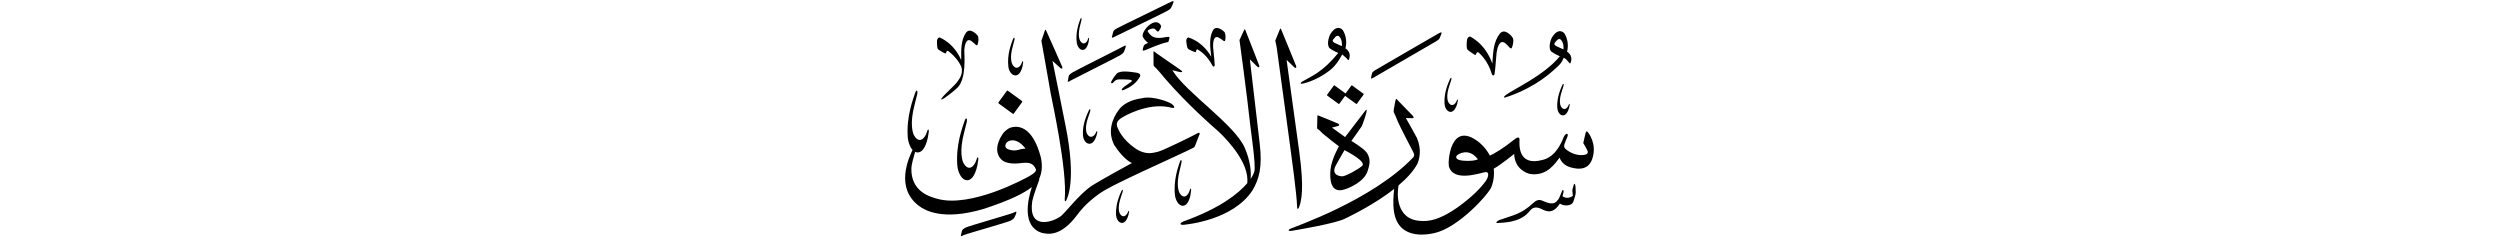﻿<?xml version="1.0" encoding="UTF-8"?>
<svg version="1.1" id="Layer_1" x="0px" y="0px" width="578" height="56" viewBox="0 0 578 56"
xml:space="preserve" xmlns="http://www.w3.org/2000/svg" xmlns:svg="http://www.w3.org/2000/svg" xmlns:rdf="http://www.w3.org/1999/02/22-rdf-syntax-ns#"  xmlns:cc="http://creativecommons.org/ns#" xmlns:dc="http://purl.org/dc/elements/1.1/">
     <g>
<path d="M 232.77,21.03 c -1.92,2.63 -1.92,2.63 -1.92,2.63 -0.06,0.08 -0.05,0.20 0.03,0.25 3.27,2.38 3.27,2.38 3.27,2.38 0.08,0.06 0.19,0.04 0.25,-0.05 1.91,-2.63 1.91,-2.63 1.91,-2.63 0.06,-0.08 0.05,-0.20 -0.03,-0.26 -3.27,-2.38 -3.27,-2.38 -3.27,-2.38 -0.08,-0.06 -0.19,-0.04 -0.25,0.05 z M 246.16,46.09 c -0.02,0.46 0.18,0.63 0.38,0.18 0.20,-0.45 2.39,-4.43 -0.19,-17.23 -0.15,-0.92 -3.02,-14.97 -3.02,-14.97 0.00,0.00 1.59,1.41 1.85,1.67 0.26,0.26 0.55,0.11 0.40,-0.31 -0.15,-0.42 -3.55,-7.99 -3.66,-8.26 -0.11,-0.26 -0.22,-0.45 -0.34,-0.14 -0.12,0.31 -0.81,2.41 -0.81,2.41 0.24,1.34 2.00,11.17 2.15,12.16 0.15,0.98 3.91,17.73 3.24,24.51 z M 288.97,13.73 c 0.00,0.00 1.50,1.44 1.74,1.70 0.24,0.26 0.55,0.13 0.42,-0.27 -0.13,-0.41 -3.06,-7.82 -3.15,-8.07 -0.09,-0.26 -0.19,-0.45 -0.33,-0.16 -0.14,0.29 -1.08,2.33 -1.08,2.33 0.09,0.76 1.60,11.55 2.53,20.03 0.15,1.32 1.24,8.69 0.93,10.25 -0.08,0.39 -0.34,1.01 -0.88,1.81 0.12,-1.47 0.01,-4.00 -1.36,-7.16 -2.34,-5.40 -13.38,-12.61 -16.67,-17.83 -0.03,-0.06 -0.03,-0.12 -0.03,-0.12 0.00,0.00 1.35,0.34 1.58,0.39 0.36,0.09 0.90,0.08 0.54,-0.25 -0.36,-0.33 -5.31,-3.66 -5.81,-4.05 -0.50,-0.39 -0.71,-0.67 -0.72,-0.28 -0.01,0.39 0.01,2.62 0.02,2.86 0.01,0.24 0.02,0.37 0.32,0.60 0.30,0.23 1.41,1.51 2.35,2.67 5.22,6.04 11.17,11.20 11.97,11.89 0.80,0.69 6.96,6.38 7.06,11.42 0.01,0.33 0.00,0.59 -0.02,0.85 -2.06,2.44 -6.38,5.85 -14.76,8.85 -1.14,0.53 -0.68,0.88 0.11,0.78 0.80,-0.10 11.28,-1.06 15.82,-7.92 1.54,-2.59 2.36,-5.35 1.68,-10.97 -0.21,-1.77 -2.26,-19.34 -2.26,-19.34 z M 247.59,18.60 c 0.26,-0.18 10.91,-5.49 11.38,-5.82 0.47,-0.33 0.75,-0.45 0.93,-0.92 0.18,-0.47 0.23,-0.55 0.32,-0.88 0.10,-0.34 0.20,-0.71 -0.65,-0.18 -0.55,0.34 -11.09,5.59 -11.66,5.98 -0.57,0.39 -0.77,0.49 -0.85,0.94 -0.08,0.45 -0.12,0.71 -0.14,0.78 -0.10,0.30 -0.16,0.67 0.68,0.09 z M 234.31,49.18 c -0.54,0.30 -10.53,3.11 -11.08,3.45 -0.55,0.34 -0.75,0.43 -0.85,0.85 -0.10,0.42 -0.15,0.66 -0.17,0.73 -0.10,0.28 -0.18,0.63 0.64,0.12 0.25,-0.16 10.35,-3.02 10.81,-3.31 0.46,-0.29 0.73,-0.39 0.92,-0.83 0.19,-0.43 0.24,-0.51 0.34,-0.81 0.11,-0.32 0.22,-0.66 -0.61,-0.20 z M 257.85,8.43 c 0.29,-0.17 11.41,-5.54 11.93,-5.86 0.52,-0.32 0.83,-0.43 1.05,-0.92 0.22,-0.49 0.28,-0.57 0.40,-0.91 0.13,-0.36 0.26,-0.74 -0.68,-0.23 -0.61,0.33 -11.61,5.64 -12.24,6.01 -0.63,0.38 -0.85,0.47 -0.97,0.94 -0.11,0.47 -0.17,0.74 -0.20,0.82 -0.12,0.31 -0.21,0.70 0.71,0.14 z M 260.79,49.01 c -0.34,0.90 -1.24,1.54 -1.91,0.32 -0.11,-0.24 -0.56,-1.34 0.27,-3.74 0.17,-0.47 0.38,-1.16 0.38,-1.16 0.19,-0.53 -0.04,-0.81 -0.30,-0.17 -0.26,0.64 -1.36,2.86 -1.20,5.47 0.04,0.60 0.44,1.78 1.35,1.81 0.47,0.00 1.08,-0.34 1.51,-1.82 0.07,-0.33 0.12,-0.60 0.15,-0.73 0.05,-0.20 -0.10,-0.44 -0.25,0.02 z M 252.02,25.82 c 0.20,-0.55 -0.04,-0.85 -0.33,-0.18 -0.29,0.67 -1.49,2.98 -1.31,5.71 0.04,0.63 0.48,1.86 1.48,1.89 0.52,0.00 1.18,-0.36 1.66,-1.90 0.08,-0.35 0.13,-0.63 0.17,-0.76 0.05,-0.21 -0.11,-0.46 -0.28,0.02 -0.38,0.94 -1.36,1.60 -2.09,0.34 -0.12,-0.25 -0.61,-1.40 0.30,-3.91 0.18,-0.49 0.41,-1.21 0.41,-1.21 z M 250.36,11.54 c 0.45,-0.03 1.01,-0.40 1.33,-1.86 0.05,-0.33 0.08,-0.59 0.10,-0.71 0.03,-0.20 -0.13,-0.41 -0.24,0.04 -0.27,0.90 -1.09,1.56 -1.81,0.44 -0.12,-0.22 -0.63,-1.25 0.00,-3.62 0.13,-0.46 0.28,-1.14 0.28,-1.14 0.14,-0.52 -0.09,-0.78 -0.30,-0.14 -0.21,0.64 -1.12,2.85 -0.77,5.35 0.08,0.58 0.55,1.68 1.42,1.65 z M 275.25,44.96 c 0.07,-0.47 0.11,-0.84 0.14,-1.02 0.04,-0.28 -0.16,-0.60 -0.32,0.05 -0.36,1.27 -1.44,2.21 -2.38,0.58 -0.16,-0.33 -0.81,-1.81 0.05,-5.19 0.17,-0.66 0.39,-1.63 0.39,-1.63 0.19,-0.74 -0.11,-1.12 -0.39,-0.21 -0.28,0.91 -1.50,4.05 -1.08,7.64 0.10,0.83 0.69,2.43 1.85,2.40 0.59,-0.04 1.34,-0.55 1.76,-2.62 z M 234.80,17.44 c 0.54,-0.03 1.22,-0.46 1.62,-2.17 0.06,-0.39 0.10,-0.69 0.13,-0.84 0.04,-0.23 -0.14,-0.49 -0.29,0.04 -0.34,1.05 -1.33,1.83 -2.17,0.49 -0.14,-0.27 -0.73,-1.49 0.07,-4.29 0.16,-0.54 0.36,-1.35 0.36,-1.35 0.18,-0.61 -0.09,-0.92 -0.36,-0.17 -0.26,0.75 -1.39,3.35 -1.02,6.31 0.08,0.69 0.62,2.00 1.67,1.98 z M 223.47,28.38 c 0.27,-0.99 -0.11,-1.52 -0.50,-0.30 -0.39,1.21 -2.05,5.41 -1.63,10.28 0.10,1.13 0.81,3.30 2.29,3.32 0.76,-0.03 1.73,-0.69 2.35,-3.47 0.10,-0.63 0.16,-1.13 0.21,-1.38 0.06,-0.37 -0.19,-0.81 -0.41,0.05 -0.51,1.71 -1.92,2.93 -3.08,0.70 -0.19,-0.44 -0.98,-2.48 0.22,-7.01 0.24,-0.88 0.55,-2.19 0.55,-2.19 z M 216.93,11.42 c 0.33,0.28 1.29,0.81 1.45,0.88 0.16,0.07 0.33,0.07 0.36,-0.11 0.03,-0.19 0.19,-0.60 0.53,-0.35 1.53,1.17 2.31,2.28 2.73,3.09 1.03,1.76 -0.18,3.30 -0.68,4.00 -0.57,0.81 -3.02,2.93 -3.61,3.79 -0.59,0.86 1.30,-0.33 3.56,-2.36 2.27,-2.02 1.65,-7.88 1.67,-8.77 0.07,-0.98 0.39,-3.01 1.69,-2.07 0.30,0.22 0.62,0.51 0.62,0.51 0.29,0.31 0.64,0.66 0.77,0.27 0.20,-0.59 0.32,-1.55 0.02,-2.05 -0.13,-0.22 -1.80,-2.03 -2.74,-0.63 -1.16,1.73 -1.08,3.88 -1.07,6.28 -0.22,-0.49 -1.48,-3.62 -4.90,-5.21 -0.25,-0.11 -0.71,0.17 -0.70,0.93 0.01,0.44 -0.04,1.52 0.29,1.80 z M 264.41,10.65 c -0.14,0.42 -0.19,0.67 -0.21,0.83 -0.02,0.15 -0.05,0.27 0.20,0.21 0.25,-0.06 0.37,-0.09 0.37,-0.09 0.72,-0.28 3.49,-1.55 5.33,-1.89 0.06,-0.01 0.20,-0.60 0.28,-0.92 0.08,-0.32 -0.26,-0.31 -0.80,-0.22 -0.53,0.09 -2.47,0.56 -3.44,-0.36 -0.84,-0.79 -0.93,-1.10 -0.61,-1.27 0.32,-0.17 1.22,-0.71 1.75,0.03 0.28,0.39 0.53,0.41 0.67,0.17 0.14,-0.24 0.61,-0.88 0.49,-1.16 -0.12,-0.28 -0.64,-1.22 -1.95,-0.67 -1.31,0.56 -2.68,2.50 -2.24,3.30 0.38,0.68 1.19,1.31 1.19,1.31 -0.42,0.21 -0.88,0.31 -1.02,0.73 z M 261.50,18.94 c -0.90,0.66 -1.50,1.04 -1.50,1.04 -0.58,0.42 -1.10,1.20 -0.07,0.77 1.03,-0.44 2.39,-1.12 3.43,-2.69 0.30,-0.46 0.66,-1.07 -0.75,-1.28 -1.41,-0.21 -3.70,-0.54 -4.43,0.26 -0.74,0.81 -0.97,1.36 -1.19,1.70 -0.30,0.48 0.08,0.69 0.42,0.32 0.34,-0.37 0.58,-0.74 1.58,-0.71 1.00,0.03 3.40,-0.07 2.51,0.59 z M 274.73,11.34 c 0.34,0.23 1.31,0.63 1.47,0.68 0.16,0.05 0.32,0.04 0.33,-0.15 0.01,-0.18 0.13,-0.62 0.47,-0.38 0.28,0.19 2.03,1.17 3.32,3.69 0.20,0.33 0.54,0.30 0.52,-0.21 -0.05,-1.27 -0.35,-3.43 -0.37,-4.09 -0.03,-0.94 0.06,-2.90 1.39,-2.14 0.30,0.17 0.64,0.41 0.64,0.41 0.30,0.26 0.68,0.56 0.76,0.17 0.13,-0.58 0.14,-1.51 -0.19,-1.94 -0.15,-0.19 -1.92,-1.74 -2.66,-0.32 -0.92,1.76 -0.62,3.79 -0.37,6.07 -0.26,-0.44 -1.78,-3.28 -5.19,-4.44 -0.25,-0.08 -0.66,0.24 -0.57,0.96 0.05,0.42 0.12,1.45 0.47,1.68 z M 277.25,31.30 c 0.19,-0.46 0.19,-0.84 -0.48,-0.44 -0.67,0.40 -7.96,3.99 -9.04,4.22 -1.07,0.23 -2.84,0.92 -5.34,-0.84 -2.94,-2.04 -3.89,-4.35 -4.08,-4.92 -0.19,-0.57 -0.21,-1.20 0.76,-1.91 0.97,-0.71 6.28,-3.61 11.14,-2.65 1.32,0.40 1.68,0.17 0.86,-0.59 -0.82,-0.76 -4.58,-1.87 -6.47,-1.57 -1.89,0.29 -4.43,0.76 -5.97,2.84 -1.53,2.08 -2.58,5.02 -1.03,8.07 0.99,1.55 2.67,3.57 4.10,4.18 -0.87,0.44 -7.91,4.35 -9.18,5.19 -3.32,2.19 -6.30,6.60 -7.59,7.33 -1.85,1.19 -7.26,2.92 -6.27,-3.73 0.33,-1.52 1.42,-4.39 1.58,-4.82 0.04,-0.09 0.05,-0.24 0.03,-0.39 0.03,-0.07 0.07,-0.14 0.10,-0.21 0.48,-1.13 0.69,-2.63 0.29,-4.62 -1.97,-7.56 -5.54,-7.51 -7.24,-6.85 -0.40,0.16 -1.17,0.81 -1.39,1.09 -1.02,1.35 -2.53,4.29 -0.42,6.30 1.62,1.31 4.52,0.68 5.05,0.66 0.96,-0.04 2.19,-0.09 2.84,1.49 0.13,0.41 -0.34,0.92 -1.42,1.54 -1.08,0.62 -13.64,7.48 -21.43,5.28 -1.32,-0.40 -6.12,-1.47 -5.94,-7.11 0.04,-0.91 0.58,-2.73 0.87,-3.73 0.19,0.09 0.39,0.14 0.60,0.14 0.76,-0.03 1.73,-0.69 2.35,-3.47 0.10,-0.63 0.16,-1.13 0.21,-1.38 0.06,-0.37 -0.19,-0.81 -0.41,0.05 -0.51,1.71 -1.92,2.93 -3.08,0.70 -0.19,-0.44 -0.98,-2.48 0.22,-7.01 0.24,-0.88 0.55,-2.19 0.55,-2.19 0.27,-0.99 -0.11,-1.52 -0.50,-0.30 -0.39,1.21 -2.05,5.41 -1.63,10.28 0.07,0.76 0.42,2.00 1.09,2.73 -0.84,1.81 -4.17,8.82 1.61,13.04 1.16,0.81 5.23,3.47 14.90,0.58 6.15,-2.02 9.36,-3.66 11.08,-5.04 -1.04,3.15 -2.23,9.05 2.18,10.56 1.47,0.37 4.46,1.02 8.28,-4.09 0.32,-0.47 1.91,-2.61 4.88,-4.75 1.88,-1.36 4.44,-2.52 7.23,-3.89 2.94,-1.45 14.85,-6.80 15.01,-7.06 0.17,-0.26 0.88,-2.24 1.07,-2.70 z M 235.85,34.54 c -0.48,0.15 -1.36,0.45 -2.71,0.00 -1.20,-0.41 -0.69,-1.63 0.13,-1.94 0.37,-0.14 1.92,-0.72 3.84,1.76 0.00,0.00 -0.78,0.03 -1.26,0.17 z M 299.90,47.84 c -0.04,0.46 0.17,0.63 0.38,0.19 0.11,-0.24 0.59,-1.22 0.73,-3.80 0.11,-1.94 -0.05,-4.91 -0.60,-9.01 -0.08,-0.60 -2.95,-21.37 -2.95,-21.37 0.00,0.00 1.55,1.46 1.80,1.72 0.25,0.26 0.55,0.12 0.41,-0.30 -0.14,-0.42 -3.32,-8.09 -3.42,-8.36 -0.10,-0.27 -0.20,-0.46 -0.33,-0.15 -0.13,0.31 -1.08,2.64 -1.08,2.64 0.02,0.14 0.28,1.15 0.33,1.54 0.44,3.37 3.20,23.25 3.99,29.54 0.39,3.09 0.69,5.88 0.73,7.37 z M 361.47,19.89 c 0.18,-0.50 -0.04,-0.77 -0.29,-0.16 -0.25,0.61 -1.30,2.73 -1.14,5.22 0.04,0.58 0.42,1.70 1.29,1.73 0.45,0.00 1.03,-0.33 1.44,-1.74 0.07,-0.32 0.12,-0.57 0.15,-0.70 0.04,-0.19 -0.10,-0.42 -0.24,0.02 -0.33,0.86 -1.18,1.47 -1.82,0.31 -0.10,-0.23 -0.53,-1.28 0.26,-3.57 0.16,-0.44 0.36,-1.11 0.36,-1.11 z M 340.86,12.62 c 0.17,0.09 0.36,0.11 0.41,-0.10 0.05,-0.21 0.28,-0.68 0.62,-0.34 0.28,0.28 2.09,1.78 3.03,4.95 0.16,0.42 0.55,0.46 0.64,-0.14 0.22,-1.47 0.34,-4.02 0.45,-4.79 0.16,-1.09 0.68,-3.32 2.06,-2.16 0.31,0.26 0.64,0.61 0.64,0.61 0.29,0.37 0.66,0.79 0.84,0.36 0.27,-0.64 0.49,-1.71 0.19,-2.28 -0.13,-0.25 -1.84,-2.41 -3.00,-0.93 -1.44,1.83 -1.53,4.23 -1.72,6.91 -0.20,-0.56 -1.35,-4.15 -5.02,-6.21 -0.27,-0.15 -0.81,0.13 -0.86,0.98 -0.03,0.49 -0.17,1.69 0.18,2.03 0.35,0.34 1.37,1.00 1.54,1.10 z M 367.04,30.49 c -0.25,-0.28 -0.37,-0.01 -0.46,0.31 -0.09,0.32 -0.36,1.52 -0.53,2.27 0.00,0.00 0.71,1.16 0.97,1.75 0.25,0.59 -0.12,0.92 -0.86,1.01 -2.08,0.25 -3.73,-0.94 -4.30,-1.48 -0.57,-0.55 0.05,-1.52 0.51,-2.68 0.37,-0.93 -0.32,-1.04 -0.84,0.00 -1.76,4.63 -4.23,5.12 -4.88,5.30 -5.86,1.60 -5.36,-3.76 -5.34,-4.64 0.02,-0.88 -0.62,-0.55 -1.34,0.03 -2.47,1.98 -4.45,3.14 -5.52,3.62 -0.92,-1.80 -2.26,-2.93 -2.82,-3.34 -6.34,-4.62 -6.87,4.71 -6.67,5.71 0.97,3.97 7.45,1.56 8.46,1.44 1.02,-0.12 0.68,1.22 0.11,2.02 -1.41,1.97 -3.03,3.38 -4.50,4.58 -6.28,5.13 -9.44,4.72 -10.41,4.69 -6.17,-0.17 -5.60,-6.82 -5.26,-8.24 1.86,-1.57 3.45,-3.28 4.38,-5.04 0.38,-0.97 1.03,-3.16 -0.15,-5.91 -0.62,-1.21 -2.56,-4.60 -2.56,-4.60 0.00,0.00 1.43,0.04 1.57,0.04 0.14,0.00 0.41,-0.14 0.06,-0.54 -0.35,-0.40 -3.36,-3.40 -3.54,-3.65 -0.18,-0.24 -0.35,-0.41 -0.45,-0.06 -0.10,0.36 -0.36,1.88 -0.42,2.20 -0.06,0.31 -0.06,0.63 0.10,0.90 0.15,0.27 0.55,1.20 0.84,1.96 0.29,0.76 3.26,6.47 3.53,6.98 0.27,0.51 0.33,0.88 0.06,1.22 -9.53,10.05 -27.91,16.23 -28.50,16.57 -0.59,0.34 -0.43,0.61 0.56,0.43 1.48,-0.26 9.74,-1.64 12.09,-2.77 1.55,-0.75 6.97,-3.41 11.41,-6.89 -0.12,0.90 -0.24,2.22 -0.18,3.89 0.30,8.08 7.53,6.74 9.43,6.33 5.68,-1.25 12.64,-9.11 13.23,-10.68 0.58,-1.56 0.67,-2.98 0.54,-4.22 1.50,-0.81 4.71,-3.40 4.71,-3.40 0.13,3.45 2.88,4.48 3.72,4.63 3.96,0.60 5.94,-2.71 6.78,-3.78 0.72,1.89 2.45,2.26 3.34,2.43 3.41,0.68 4.08,-1.74 4.26,-2.29 1.07,-3.33 -0.86,-5.81 -1.11,-6.08 z M 338.41,37.16 c -2.03,-0.14 -1.85,-0.92 -1.57,-1.22 0.30,-0.33 2.78,-1.89 4.85,0.89 0.00,0.00 -0.86,0.50 -3.28,0.33 z M 300.98,19.37 c 0.17,-0.04 3.05,-0.49 6.41,-3.05 1.82,-1.38 2.92,-3.74 2.92,-3.74 0.00,0.00 0.91,0.76 1.03,0.91 0.28,0.34 0.43,0.60 0.56,0.23 0.48,-1.33 -0.20,-2.13 -0.84,-2.54 0.00,0.00 0.67,-2.07 -0.56,-4.14 -0.21,-0.35 -1.43,-1.46 -2.85,0.74 -0.55,0.84 -0.96,2.85 -0.17,3.42 0.79,0.58 1.93,1.04 1.93,1.04 -3.66,4.49 -6.16,5.34 -8.30,6.60 -0.55,0.32 -0.44,0.61 -0.12,0.52 z M 308.70,9.98 c -0.47,-0.20 -0.72,-0.50 -0.50,-0.80 0.73,-1.02 1.08,-0.99 1.36,-0.82 0.82,0.77 0.70,2.03 0.67,2.31 0.00,0.00 -1.05,-0.49 -1.52,-0.69 z M 358.71,11.96 c 0.79,0.58 1.93,1.04 1.93,1.04 -3.66,4.49 -10.84,7.67 -12.55,9.01 -0.51,0.39 -0.44,0.61 -0.12,0.53 0.29,-0.08 5.76,-1.61 10.76,-5.90 2.29,-1.97 2.23,-2.11 2.82,-3.30 0.50,0.26 0.84,0.67 1.03,0.91 0.28,0.34 0.43,0.60 0.56,0.23 0.48,-1.33 -0.20,-2.13 -0.84,-2.54 0.00,0.00 0.67,-2.07 -0.56,-4.14 -0.21,-0.35 -1.43,-1.46 -2.85,0.74 -0.55,0.84 -0.96,2.85 -0.17,3.42 z M 359.44,9.93 c 0.73,-1.02 1.08,-0.99 1.36,-0.82 0.82,0.77 0.70,2.02 0.67,2.31 0.00,0.00 -1.05,-0.49 -1.52,-0.69 -0.47,-0.20 -0.72,-0.50 -0.50,-0.80 z M 335.35,25.87 c 0.48,0.00 1.11,-0.35 1.55,-1.87 0.08,-0.34 0.13,-0.62 0.16,-0.75 0.05,-0.21 -0.10,-0.45 -0.26,0.02 -0.35,0.93 -1.27,1.58 -1.96,0.33 -0.11,-0.25 -0.58,-1.38 0.28,-3.86 0.17,-0.48 0.39,-1.20 0.39,-1.20 0.19,-0.54 -0.04,-0.84 -0.31,-0.17 -0.27,0.66 -1.40,2.94 -1.23,5.63 0.04,0.62 0.45,1.83 1.39,1.87 z M 307.94,29.50 c 0.00,0.00 1.25,-0.31 1.47,-0.38 0.22,-0.06 0.34,-0.34 -0.05,-0.55 -0.39,-0.20 -4.09,-1.67 -4.37,-1.79 -0.28,-0.11 -0.38,-0.24 -0.41,0.06 -0.02,0.30 -0.07,2.73 -0.07,2.73 0.00,0.00 -0.06,0.17 0.27,0.35 0.32,0.18 0.64,0.58 0.90,0.84 0.26,0.26 3.70,2.98 3.87,3.07 0.00,0.00 -1.72,3.02 -1.94,5.38 -0.22,2.36 0.04,5.63 3.27,4.58 0.87,-0.25 4.49,-1.69 5.30,-4.21 0.26,-0.93 1.01,-2.61 -0.21,-4.31 -0.70,-1.00 -3.53,-2.69 -3.53,-2.69 0.00,0.00 2.17,-3.00 2.38,-3.37 0.21,-0.37 1.00,-2.69 1.09,-3.25 0.09,-0.56 0.13,-0.84 -0.29,-0.32 -0.42,0.52 -4.63,6.05 -4.63,6.05 z M 314.89,38.39 c -1.20,0.99 -3.72,2.29 -4.43,2.36 -0.71,0.07 -2.59,-0.28 -1.77,-2.20 0.28,-0.62 2.16,-3.84 2.16,-3.84 0.70,0.39 5.24,2.70 4.04,3.69 z M 308.56,19.76 c -0.06,-0.05 -0.15,-0.03 -0.20,0.04 -1.53,2.10 -1.53,2.10 -1.53,2.10 -0.05,0.07 -0.04,0.16 0.03,0.20 2.61,1.91 2.61,1.91 2.61,1.91 0.06,0.05 0.15,0.03 0.20,-0.04 1.32,-1.81 1.32,-1.81 1.32,-1.81 2.54,1.85 2.54,1.85 2.54,1.85 0.06,0.05 0.15,0.03 0.20,-0.04 1.53,-2.10 1.53,-2.10 1.53,-2.10 0.05,-0.07 0.04,-0.16 -0.03,-0.20 -2.61,-1.91 -2.61,-1.91 -2.61,-1.91 -0.06,-0.05 -0.15,-0.03 -0.20,0.04 -1.32,1.81 -1.32,1.81 -1.32,1.81 z M 363.84,42.80 c -0.24,0.68 -0.34,1.12 -0.31,1.38 0.03,0.26 0.11,1.10 0.11,1.10 -0.25,0.20 -1.33,0.87 -2.40,0.08 0.07,-0.23 0.21,-0.70 0.24,-0.95 0.12,-0.40 -0.13,-0.69 -0.32,-0.28 -0.20,0.41 -0.65,1.79 -0.99,2.10 -0.34,0.31 -0.73,1.45 -3.30,0.29 -0.45,-0.17 -1.23,-0.75 -2.46,0.48 -2.77,2.57 -4.68,2.77 -7.79,3.88 -0.38,0.17 -1.16,0.76 -0.23,0.67 0.94,-0.09 4.87,0.00 7.01,-2.46 0.45,-0.43 0.96,-1.58 2.66,-0.92 0.94,0.36 2.68,1.85 4.58,-1.10 1.12,0.75 2.82,0.45 3.09,-0.38 0.27,-0.82 0.58,-1.64 0.58,-2.20 0.00,-0.56 -0.05,-1.30 -0.05,-1.30 -0.04,-0.44 -0.19,-1.07 -0.44,-0.40 z M 317.66,17.89 c 0.25,-0.16 13.84,-8.02 14.32,-8.31 0.46,-0.29 0.72,-0.41 0.91,-0.85 0.18,-0.44 0.23,-0.52 0.33,-0.82 0.10,-0.32 0.21,-0.67 -0.61,-0.19 -0.53,0.31 -14.04,8.11 -14.59,8.46 -0.55,0.35 -0.74,0.44 -0.83,0.87 -0.09,0.42 -0.13,0.67 -0.16,0.73 -0.10,0.28 -0.17,0.63 0.64,0.10 z" />
     </g>
</svg>
